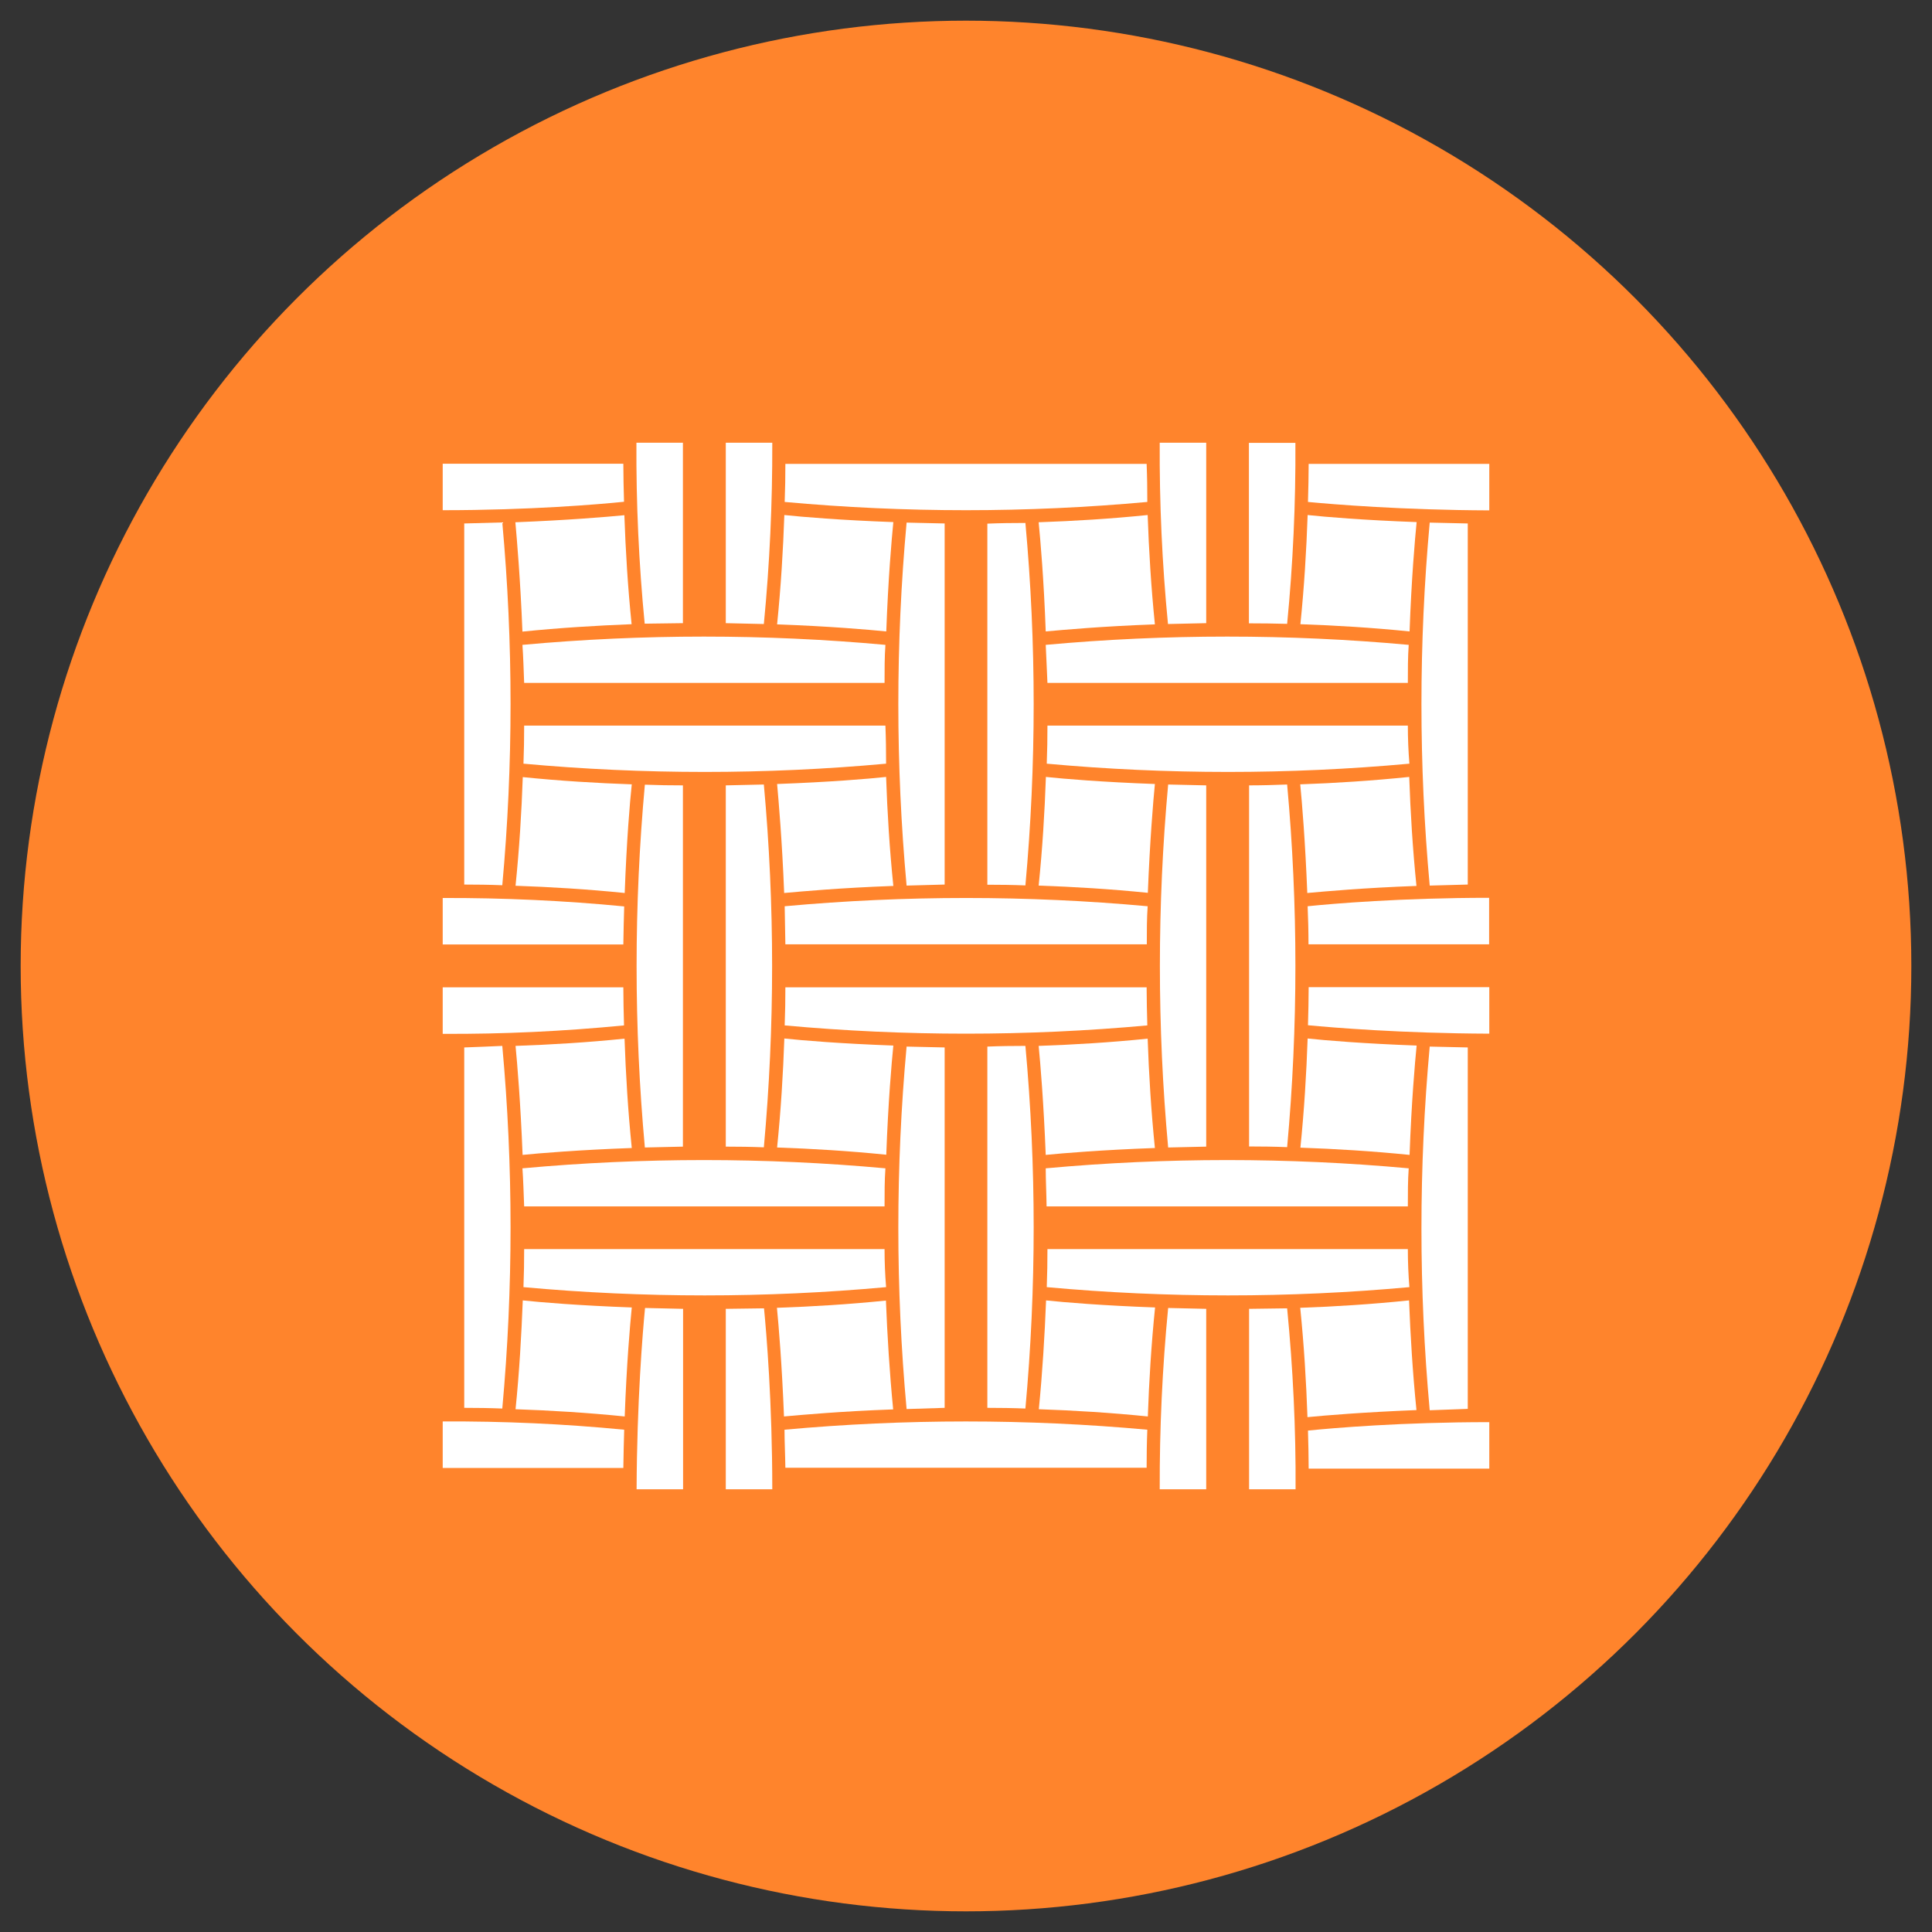 <?xml version="1.0" encoding="utf-8"?>
<!-- Generator: Adobe Illustrator 22.0.1, SVG Export Plug-In . SVG Version: 6.00 Build 0)  -->
<svg version="1.1" id="Layer_1" xmlns="http://www.w3.org/2000/svg" xmlns:xlink="http://www.w3.org/1999/xlink" x="0px" y="0px"
	 viewBox="0 0 112.2 112.2" style="enable-background:new 0 0 112.2 112.2;" xml:space="preserve">
<rect x="0" y="0" width="112.2" height="112.2" fill="#333333" stroke="none"/>
<style type="text/css">
	.st0{fill:#FF842C;}
	.st1{fill:#FFFFFF;}
</style>
<circle class="st0" cx="56.1" cy="56.1" r="54.9"/>
<title>Asset 19</title>
<g>
	<path class="st1" d="M57.34,81.76c0.72,0,1.46,0.01,2.21,0.04c0.64-7,0.64-14.05,0-21.06c-0.75,0-1.49,0.01-2.21,0.04L57.34,81.76
		L57.34,81.76z"/>
	<path class="st1" d="M52.65,81.83l2.21-0.07V60.83l-2.21-0.05C52.01,67.78,52.01,74.83,52.65,81.83z"/>
	<path class="st1" d="M45.61,54.84h20.99c0-0.77,0-1.51,0.05-2.21c-7.01-0.64-14.07-0.64-21.08,0
		C45.58,53.34,45.6,54.07,45.61,54.84z"/>
	<path class="st1" d="M54.86,30.4l-2.21-0.05c-0.64,7.01-0.64,14.07,0,21.08l2.21-0.06V30.4z"/>
	<path class="st1" d="M60.83,39.66h20.93c0-0.77,0-1.51,0.05-2.21c-7.01-0.64-14.07-0.64-21.08,0
		C60.77,38.15,60.79,38.89,60.83,39.66z"/>
	<path class="st1" d="M30.44,70.06h20.93c0-0.77,0-1.51,0.05-2.21c-7.01-0.64-14.07-0.64-21.08,0
		C30.39,68.55,30.41,69.29,30.44,70.06z"/>
	<path class="st1" d="M75.96,29.15c1.47,0.14,5.45,0.47,10.53,0.49v-2.7H76C76,27.66,75.98,28.39,75.96,29.15z"/>
	<path class="st1" d="M42.15,66.59c0.72,0,1.46,0.01,2.21,0.04c0.64-7.01,0.64-14.06,0-21.07l-2.21,0.05L42.15,66.59L42.15,66.59z"
		/>
	<path class="st1" d="M75.96,59.54c1.47,0.14,5.45,0.47,10.53,0.49v-2.7H76C76,58.05,75.98,58.79,75.96,59.54z"/>
	<path class="st1" d="M30.44,42.14c0,0.72-0.01,1.46-0.04,2.21c7,0.64,14.05,0.64,21.06,0c0-0.76-0.01-1.49-0.04-2.21H30.44z"/>
	<path class="st1" d="M39.66,66.59V45.61c-0.72,0-1.46-0.01-2.21-0.04c-0.64,7.01-0.64,14.06,0,21.07L39.66,66.59z"/>
	<path class="st1" d="M67.07,45.53c-3.04-0.11-5.31-0.3-6.33-0.41c-0.07,2.03-0.2,4.16-0.42,6.31c2.03,0.07,4.17,0.2,6.34,0.42
		C66.78,48.82,66.97,46.54,67.07,45.53z"/>
	<path class="st1" d="M59.55,30.37c-0.75,0-1.49,0.01-2.21,0.04v20.97c0.72,0,1.46,0.01,2.21,0.04
		C60.19,44.41,60.19,37.37,59.55,30.37z"/>
	<path class="st1" d="M45.13,45.53c0.09,1.01,0.29,3.28,0.41,6.33c1.01-0.09,3.29-0.3,6.34-0.41c-0.22-2.16-0.35-4.29-0.42-6.33
		C50.44,45.23,48.17,45.42,45.13,45.53z"/>
	<path class="st1" d="M75.99,54.84h10.49v-2.7c-5.09,0-9.09,0.34-10.54,0.49C75.97,53.34,75.99,54.07,75.99,54.84z"/>
	<path class="st1" d="M76,85.29h10.49v-2.7c-5.08,0-9.06,0.34-10.53,0.49C75.98,83.83,76,84.57,76,85.29z"/>
	<path class="st1" d="M39.66,36.19V25.71h-2.7c-0.02,3.51,0.14,7.02,0.48,10.51C38.2,36.21,38.94,36.2,39.66,36.19z"/>
	<path class="st1" d="M36.25,52.64c-3.5-0.34-7.02-0.5-10.54-0.49v2.7h10.49C36.21,54.07,36.23,53.34,36.25,52.64z"/>
	<path class="st1" d="M36.2,26.93H25.71v2.7c5.08,0,9.06-0.34,10.53-0.49C36.22,28.39,36.2,27.66,36.2,26.93z"/>
	<path class="st1" d="M74.75,36.23c0.34-3.49,0.5-7,0.48-10.51h-2.7v10.48C73.25,36.2,73.99,36.21,74.75,36.23z"/>
	<path class="st1" d="M70.05,36.19V25.71h-2.7c-0.02,3.52,0.14,7.03,0.48,10.53L70.05,36.19z"/>
	<path class="st1" d="M44.36,36.24c0.34-3.5,0.5-7.01,0.49-10.53h-2.7v10.48L44.36,36.24z"/>
	<path class="st1" d="M67.84,75.96c-0.34,3.5-0.5,7.01-0.49,10.53h2.7V76.01L67.84,75.96z"/>
	<path class="st1" d="M42.15,76.01v10.48h2.7c0-5.07-0.34-9.06-0.48-10.51C43.61,75.99,42.87,76,42.15,76.01z"/>
	<path class="st1" d="M72.54,76.01v10.48h2.7c0.02-3.51-0.15-7.02-0.49-10.51C73.99,75.99,73.26,76,72.54,76.01z"/>
	<path class="st1" d="M37.46,75.96c-0.14,1.45-0.47,5.44-0.49,10.53h2.7V76.01L37.46,75.96z"/>
	<path class="st1" d="M36.2,57.34H25.71v2.7c3.52,0.02,7.03-0.15,10.53-0.49C36.22,58.79,36.2,58.06,36.2,57.34z"/>
	<path class="st1" d="M36.25,83.03c-3.5-0.34-7.02-0.5-10.54-0.48v2.7h10.49C36.21,84.46,36.23,83.73,36.25,83.03z"/>
	<path class="st1" d="M66.59,57.34H45.61c0,0.72-0.01,1.46-0.04,2.21c7,0.64,14.05,0.64,21.06,0
		C66.61,58.79,66.59,58.06,66.59,57.34z"/>
	<path class="st1" d="M45.56,83.03c0,0.68,0.04,1.45,0.05,2.21h20.98c0-0.72,0.01-1.46,0.04-2.21
		C59.62,82.39,52.57,82.39,45.56,83.03z"/>
	<path class="st1" d="M81.76,72.54H60.83c0,0.72-0.01,1.46-0.04,2.21c7,0.64,14.05,0.64,21.06,0
		C81.79,74.02,81.76,73.29,81.76,72.54z"/>
	<path class="st1" d="M26.96,60.83v20.93c0.72,0,1.46,0.01,2.21,0.04c0.64-7,0.64-14.05,0-21.06C28.41,60.78,27.68,60.8,26.96,60.83
		z"/>
	<path class="st1" d="M51.88,60.72c-3.04-0.11-5.31-0.3-6.33-0.41c-0.07,2.03-0.2,4.17-0.42,6.33c2.03,0.07,4.17,0.2,6.34,0.42
		C51.58,64.01,51.78,61.73,51.88,60.72z"/>
	<path class="st1" d="M51.37,72.54H30.44c0,0.72-0.01,1.46-0.04,2.21c7,0.64,14.05,0.64,21.06,0C51.4,74.02,51.37,73.29,51.37,72.54
		z"/>
	<path class="st1" d="M36.69,66.67c-0.22-2.17-0.35-4.31-0.42-6.35c-2.16,0.22-4.29,0.35-6.33,0.42c0.1,1.02,0.29,3.3,0.41,6.33
		C31.35,66.97,33.63,66.78,36.69,66.67z"/>
	<path class="st1" d="M29.94,81.84c2.03,0.07,4.17,0.2,6.34,0.42c0.11-3.05,0.31-5.32,0.41-6.33c-3.04-0.11-5.31-0.3-6.33-0.41
		C30.28,77.56,30.16,79.69,29.94,81.84z"/>
	<path class="st1" d="M60.33,81.84c2.03,0.07,4.17,0.2,6.33,0.42c0.07-2.03,0.2-4.17,0.42-6.33c-3.04-0.11-5.31-0.3-6.33-0.41
		C60.67,77.56,60.54,79.69,60.33,81.84z"/>
	<path class="st1" d="M85.24,51.37V30.4l-2.21-0.05c-0.64,7.01-0.64,14.07,0,21.08L85.24,51.37z"/>
	<path class="st1" d="M75.51,45.55c0.1,1.01,0.29,3.28,0.41,6.31c1.01-0.09,3.29-0.3,6.34-0.41c-0.22-2.16-0.35-4.29-0.42-6.33
		C79.69,45.34,77.55,45.48,75.51,45.55z"/>
	<path class="st1" d="M85.24,81.82V60.83l-2.21-0.05c-0.64,7.03-0.64,14.1,0,21.12L85.24,81.82z"/>
	<path class="st1" d="M75.52,36.25c2.03,0.07,4.17,0.2,6.34,0.42c0.11-3.06,0.31-5.34,0.41-6.35c-3.04-0.11-5.31-0.3-6.33-0.41
		C75.87,31.96,75.74,34.09,75.52,36.25z"/>
	<path class="st1" d="M75.52,66.65c2.03,0.07,4.17,0.2,6.34,0.42c0.11-3.06,0.31-5.34,0.41-6.35c-3.04-0.11-5.31-0.3-6.33-0.41
		C75.87,62.35,75.74,64.49,75.52,66.65z"/>
	<path class="st1" d="M75.51,75.95c0.22,2.17,0.35,4.31,0.42,6.35c1.02-0.1,3.29-0.29,6.33-0.41c-0.22-2.17-0.35-4.32-0.43-6.37
		C79.69,75.74,77.55,75.88,75.51,75.95z"/>
	<path class="st1" d="M51.45,75.53c-2.16,0.22-4.29,0.35-6.33,0.42c0.1,1.01,0.29,3.28,0.41,6.31c1.01-0.09,3.29-0.3,6.34-0.41
		C51.66,79.69,51.53,77.56,51.45,75.53z"/>
	<path class="st1" d="M60.73,36.67c1.01-0.09,3.29-0.3,6.34-0.41c-0.22-2.17-0.35-4.31-0.42-6.35c-2.16,0.22-4.29,0.35-6.33,0.42
		C60.42,31.36,60.62,33.63,60.73,36.67z"/>
	<path class="st1" d="M72.54,45.61v20.97c0.72,0,1.46,0.01,2.21,0.04c0.64-7,0.64-14.05,0-21.06
		C73.99,45.59,73.26,45.61,72.54,45.61z"/>
	<path class="st1" d="M81.76,42.14H60.83c0,0.72-0.01,1.46-0.04,2.21c7,0.64,14.05,0.64,21.06,0
		C81.79,43.61,81.76,42.87,81.76,42.14z"/>
	<path class="st1" d="M70.05,45.61l-2.21-0.05c-0.64,7.01-0.64,14.07,0,21.08l2.21-0.05L70.05,45.61L70.05,45.61z"/>
	<path class="st1" d="M67.07,66.67c-0.22-2.17-0.35-4.31-0.42-6.35c-2.16,0.22-4.29,0.35-6.33,0.42c0.1,1.02,0.29,3.3,0.41,6.33
		C61.74,66.97,64.01,66.78,67.07,66.67z"/>
	<path class="st1" d="M36.69,45.55c-2.03-0.07-4.17-0.2-6.33-0.42c-0.07,2.03-0.2,4.16-0.42,6.31c2.03,0.07,4.17,0.2,6.34,0.42
		C36.39,48.83,36.58,46.57,36.69,45.55z"/>
	<path class="st1" d="M81.76,70.06c0-0.77,0-1.51,0.05-2.21c-7.01-0.64-14.07-0.64-21.08,0c0,0.68,0.04,1.45,0.05,2.21H81.76z"/>
	<path class="st1" d="M26.96,30.4v20.97c0.72,0,1.46,0.01,2.21,0.04c0.64-7.01,0.64-14.06,0-21.07L26.96,30.4z"/>
	<path class="st1" d="M66.63,29.15c0-0.75-0.01-1.49-0.04-2.21H45.61c0,0.72-0.01,1.46-0.04,2.21
		C52.58,29.79,59.62,29.79,66.63,29.15z"/>
	<path class="st1" d="M30.44,39.66h20.93c0-0.77,0-1.51,0.05-2.21c-7.01-0.64-14.07-0.64-21.08,0
		C30.39,38.15,30.41,38.89,30.44,39.66z"/>
	<path class="st1" d="M36.68,36.25c-0.22-2.16-0.35-4.29-0.42-6.33c-1.02,0.1-3.29,0.29-6.33,0.41c0.09,1.01,0.29,3.3,0.41,6.35
		C32.51,36.46,34.64,36.33,36.68,36.25z"/>
	<path class="st1" d="M51.88,30.32c-3.04-0.11-5.31-0.3-6.33-0.41c-0.07,2.03-0.2,4.18-0.42,6.35c3.05,0.11,5.33,0.31,6.34,0.41
		C51.58,33.62,51.78,31.34,51.88,30.32z"/>
</g>
</svg>
